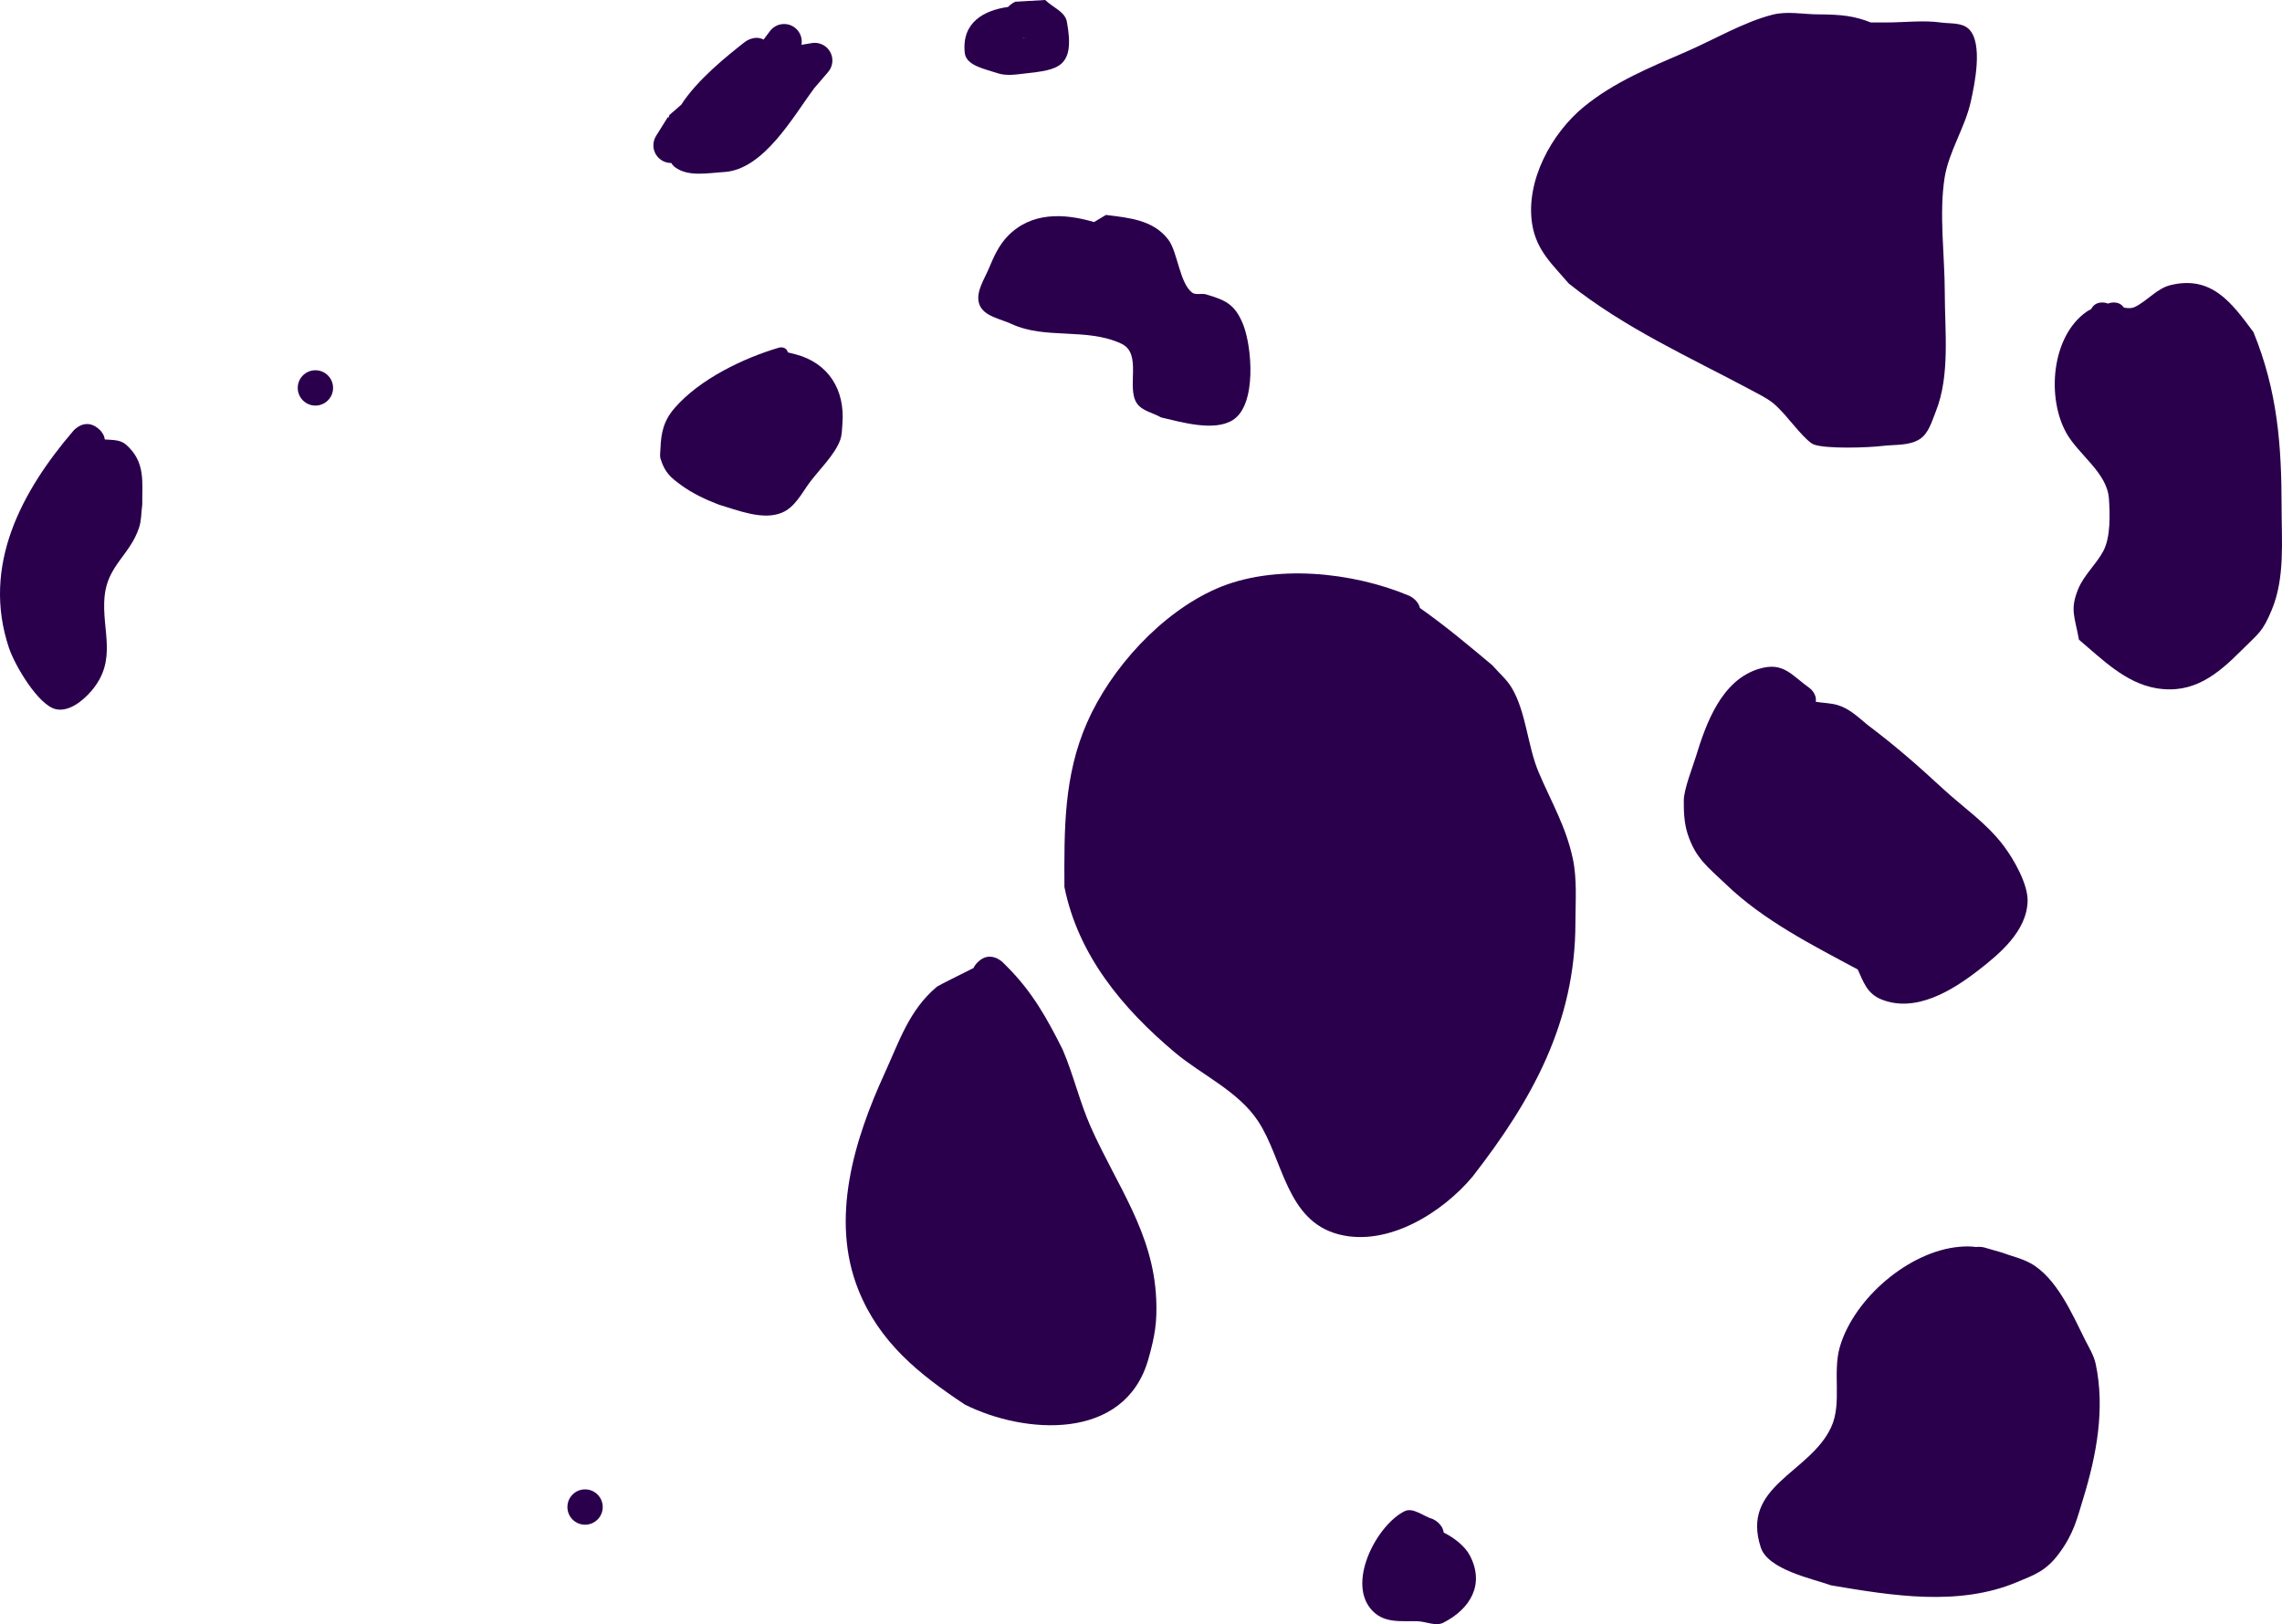 <svg version="1.1" xmlns="http://www.w3.org/2000/svg" xmlns:xlink="http://www.w3.org/1999/xlink" width="322.976" height="229.851" viewBox="0,0,322.976,229.851"><g transform="translate(-120.527,-134.815)"><g data-paper-data="{&quot;isPaintingLayer&quot;:true}" fill="#2a004c" fill-rule="nonzero" stroke="none" stroke-width="0.5" stroke-linecap="butt" stroke-linejoin="miter" stroke-miterlimit="10" stroke-dasharray="" stroke-dashoffset="0" style="mix-blend-mode: normal"><path d="M232.04,184.686c0.344,0.086 0.688,0.172 1.032,0.258c4.731,1.216 7.073,5.067 6.683,9.837c-0.063,0.767 -0.05,1.563 -0.31,2.287c-0.761,2.117 -2.996,4.232 -4.338,6.045c-1.13,1.526 -2.069,3.492 -3.921,4.26c-2.724,1.13 -6.311,-0.371 -8.936,-1.146c-1.878,-0.719 -3.684,-1.566 -5.325,-2.758c-1.523,-1.106 -2.295,-1.8 -2.893,-3.669c-0.153,-0.477 -0.047,-1.002 -0.029,-1.502c0.084,-2.337 0.488,-4.01 2.063,-5.804c3.558,-4.055 9.659,-6.992 14.72,-8.483c0,0 0.964,-0.284 1.254,0.676z"/><path d="M223.003,159.162c-2.319,0.137 -5.077,0.711 -6.937,-0.681c-0.223,-0.167 -0.397,-0.371 -0.529,-0.601c-0.012,0 -0.024,0 -0.036,0c-1.381,0 -2.5,-1.119 -2.5,-2.5c0,-0.501 0.147,-0.967 0.4,-1.358l1.646,-2.634l0.109,0.068l0.108,-0.364c0.523,-0.462 1.083,-0.95 1.673,-1.451c2.286,-3.559 6.522,-6.939 9.029,-8.902c0,0 1.315,-1.023 2.633,-0.325l0.884,-1.179c0.455,-0.62 1.189,-1.023 2.017,-1.023c1.381,0 2.5,1.119 2.5,2.5c0,0.152 -0.013,0.3 -0.039,0.444l1.415,-0.236c0.148,-0.027 0.301,-0.042 0.457,-0.042c1.381,0 2.5,1.119 2.5,2.5c0,0.626 -0.23,1.199 -0.611,1.638l-1.951,2.276c-2.943,3.933 -7.124,11.536 -12.769,11.869z"/><path d="M265.194,140.229c0.187,0.009 0.369,0.016 0.539,0.02c-0.145,-0.024 -0.29,-0.038 -0.438,-0.039c-0.02,-0 -0.054,0.007 -0.101,0.019zM263.21,135.795c0.461,-0.51 1.028,-0.736 1.028,-0.736l4.222,-0.244c1.021,1.021 2.799,1.643 3.062,3.062c1.219,6.558 -1.275,6.808 -5.884,7.333c-1.298,0.148 -2.68,0.382 -3.918,-0.036c-1.723,-0.582 -4.451,-1.051 -4.647,-2.859c-0.474,-4.355 2.743,-6.046 6.137,-6.519z"/><path d="M275.373,166.24l1.68,-1.008c3.216,0.409 6.691,0.672 8.833,3.504c1.309,1.731 1.586,6.104 3.351,7.476c0.527,0.409 1.345,0.072 1.984,0.263c2.71,0.81 4.066,1.35 5.23,4.209c1.259,3.092 2.001,11.383 -1.424,13.567c-2.671,1.703 -7.404,0.267 -10.167,-0.36c-1.143,-0.667 -2.688,-0.905 -3.429,-2.002c-1.531,-2.266 0.816,-7.03 -2.197,-8.436c-4.931,-2.303 -10.756,-0.557 -15.525,-2.784c-1.599,-0.746 -3.898,-1.071 -4.545,-2.712c-0.67,-1.699 0.694,-3.61 1.385,-5.3c0.645,-1.576 1.404,-3.18 2.585,-4.407c3.337,-3.466 7.984,-3.267 12.239,-2.009z"/><path d="M135.363,197.01c1.065,0.074 2.188,0.029 2.96,0.695c2.856,2.465 2.3,5.366 2.339,8.496c-0.152,1.101 -0.105,2.248 -0.457,3.302c-1.299,3.895 -4.472,5.333 -4.882,9.764c-0.44,4.765 1.92,8.933 -1.876,13.346c-1.226,1.425 -3.188,2.983 -5.021,2.566c-2.482,-0.564 -5.8,-6.191 -6.632,-8.676c-3.904,-11.656 1.795,-22.178 9.14,-30.751c0,0 1.627,-1.898 3.525,-0.271c0.589,0.505 0.839,1.036 0.903,1.529z"/><path d="M162.667,189.713c0,-1.381 1.119,-2.5 2.5,-2.5c1.381,0 2.5,1.119 2.5,2.5c0,1.381 -1.119,2.5 -2.5,2.5c-1.381,0 -2.5,-1.119 -2.5,-2.5z"/><path d="M385.315,137.993h2.29c2.422,0 5.177,-0.337 7.574,0.003c1.344,0.191 2.982,-0.026 3.972,0.903c2.117,1.987 0.82,7.978 0.301,10.318c-0.817,3.681 -3.118,7.048 -3.703,10.768c-0.805,5.117 0.028,11.094 0.028,16.286c0,5.366 0.773,11.698 -1.279,16.798c-0.56,1.392 -1.002,3.079 -2.264,3.89c-1.511,0.97 -3.518,0.748 -5.3,0.966c-2.017,0.247 -7.847,0.442 -9.669,-0.193c-1.017,-0.355 -3.359,-3.372 -4.141,-4.229c-1.734,-1.9 -2.022,-2.029 -4.727,-3.472c-8.889,-4.742 -17.884,-8.754 -25.826,-15.078c-2.284,-2.678 -4.594,-4.666 -5.192,-8.414c-0.974,-6.109 2.756,-12.873 7.295,-16.595c4.301,-3.526 9.427,-5.614 14.465,-7.794c3.878,-1.679 8.172,-4.214 12.259,-5.257c2.086,-0.533 4.305,-0.054 6.457,-0.045c3.304,0.014 5.129,0.226 7.459,1.147z"/><path d="M421.125,178.344c0.568,0.111 1.12,0.133 1.62,-0.119c1.737,-0.875 3.081,-2.598 4.971,-3.058c5.852,-1.426 8.678,2.525 11.747,6.649c3.402,8.337 3.983,15.961 3.983,24.868c0,4.751 0.487,9.904 -1.383,14.419c-1.325,3.2 -1.863,3.315 -4.253,5.712c-3.429,3.438 -6.845,6.282 -12.09,5.399c-4.396,-0.74 -7.718,-4.149 -10.955,-6.87c-0.574,-3.228 -1.306,-4.204 -0.125,-7.129c0.804,-1.992 2.532,-3.487 3.554,-5.376c1.084,-2.005 0.957,-5.312 0.812,-7.467c-0.243,-3.635 -4.274,-6.192 -5.998,-9.232c-2.839,-5.007 -2.153,-13.703 2.817,-17.197c0.208,-0.146 0.43,-0.268 0.66,-0.372c0.689,-1.366 2.23,-0.853 2.23,-0.853l0.136,0.065c0.043,-0.016 0.086,-0.032 0.129,-0.048c0,0 1.383,-0.503 2.142,0.61z"/><path d="M377.511,234.127c1.013,0.18 2.078,0.172 3.067,0.46c1.683,0.49 2.956,1.73 4.252,2.803c3.812,2.858 7.178,5.8 10.664,9.025c2.953,2.732 6.183,4.852 8.651,8.146c1.416,1.89 3.392,5.359 3.354,7.728c-0.069,4.301 -4.044,7.581 -7.039,9.893c-3.558,2.746 -8.741,6.012 -13.608,4.091c-2.103,-0.83 -2.594,-2.532 -3.4,-4.264c-6.419,-3.43 -13.35,-6.95 -18.609,-12.012c-2.511,-2.417 -4.319,-3.637 -5.461,-7.164c-0.493,-1.522 -0.559,-3.169 -0.545,-4.768c0.014,-1.569 1.296,-4.811 1.706,-6.156c1.432,-4.695 3.628,-10.871 8.97,-12.452c3.431,-1.015 4.518,0.87 7.165,2.765c0,0 1.029,0.772 0.833,1.906z"/><path d="M400.189,311.292c0.634,-0.088 1.164,0.063 1.164,0.063l2.501,0.721c1.353,0.505 2.795,0.816 4.058,1.515c3.643,2.016 5.877,7.125 7.652,10.707c0.572,1.154 1.299,2.273 1.568,3.533c1.357,6.351 0.11,12.938 -1.741,18.99c-0.909,2.971 -1.359,5.012 -3.413,7.799c-1.852,2.513 -3.429,3.03 -6.005,4.108c-8.257,3.455 -17.649,1.908 -26.275,0.448c-2.534,-0.914 -8.921,-2.187 -9.962,-5.358c-2.879,-8.765 6.922,-10.475 9.954,-17.017c1.588,-3.425 0.149,-7.753 1.256,-11.451c2.05,-6.854 9.79,-13.458 16.886,-14.086c0.946,-0.084 1.699,-0.068 2.357,0.027z"/><path d="M321.494,220.86c3.565,2.501 6.907,5.307 10.252,8.11c0.919,1.071 2.04,1.997 2.756,3.213c2.045,3.471 2.214,8.199 3.8,11.936c1.797,4.233 3.824,7.587 4.817,12.157c0.646,2.974 0.382,6.132 0.38,9.15c-0.007,14.107 -6.148,25.09 -14.553,35.901c-4.195,5.026 -11.927,9.966 -18.908,8.186c-7.507,-1.914 -7.882,-10.634 -11.456,-16.037c-2.822,-4.267 -7.969,-6.525 -11.75,-9.697c-7.45,-6.251 -13.713,-13.792 -15.655,-23.439c-0.03,-8.084 -0.117,-15.699 3.2,-23.255c3.385,-7.711 10.485,-15.519 18.283,-18.947c8.141,-3.579 19.343,-2.375 27.322,0.992c0,0 1.245,0.534 1.509,1.732z"/><path d="M258.312,271.807c0.124,-0.268 0.313,-0.542 0.587,-0.816c1.768,-1.768 3.536,0 3.536,0l0.667,0.667c3.523,3.54 5.609,7.265 7.834,11.716c1.53,3.571 2.412,7.439 3.983,10.965c3.687,8.276 8.843,14.936 9.247,24.333c0.138,3.215 -0.159,5.139 -1.111,8.495c-3.312,11.677 -17.536,10.645 -25.976,6.421c-6.485,-4.312 -12.082,-8.769 -15.072,-16.248c-4.029,-10.078 -0.554,-21.285 3.721,-30.622c2.062,-4.504 3.472,-8.987 7.425,-12.281c0.157,-0.131 3.715,-1.909 5.16,-2.629z"/><path d="M200.833,348.092c0,-1.381 1.119,-2.5 2.5,-2.5c1.381,0 2.5,1.119 2.5,2.5c0,1.381 -1.119,2.5 -2.5,2.5c-1.381,0 -2.5,-1.119 -2.5,-2.5z"/><path d="M324.859,351.708c1.623,0.797 3.037,2.01 3.662,3.176c2.221,4.14 0.085,7.644 -3.71,9.574c-1.081,0.55 -2.421,-0.157 -3.633,-0.203c-2.332,-0.087 -4.963,0.423 -6.748,-1.874c-3.131,-4.029 1.081,-11.8 4.875,-13.689c1.242,-0.618 2.676,0.736 4.013,1.104c0,0 1.371,0.587 1.541,1.913z"/></g></g></svg>